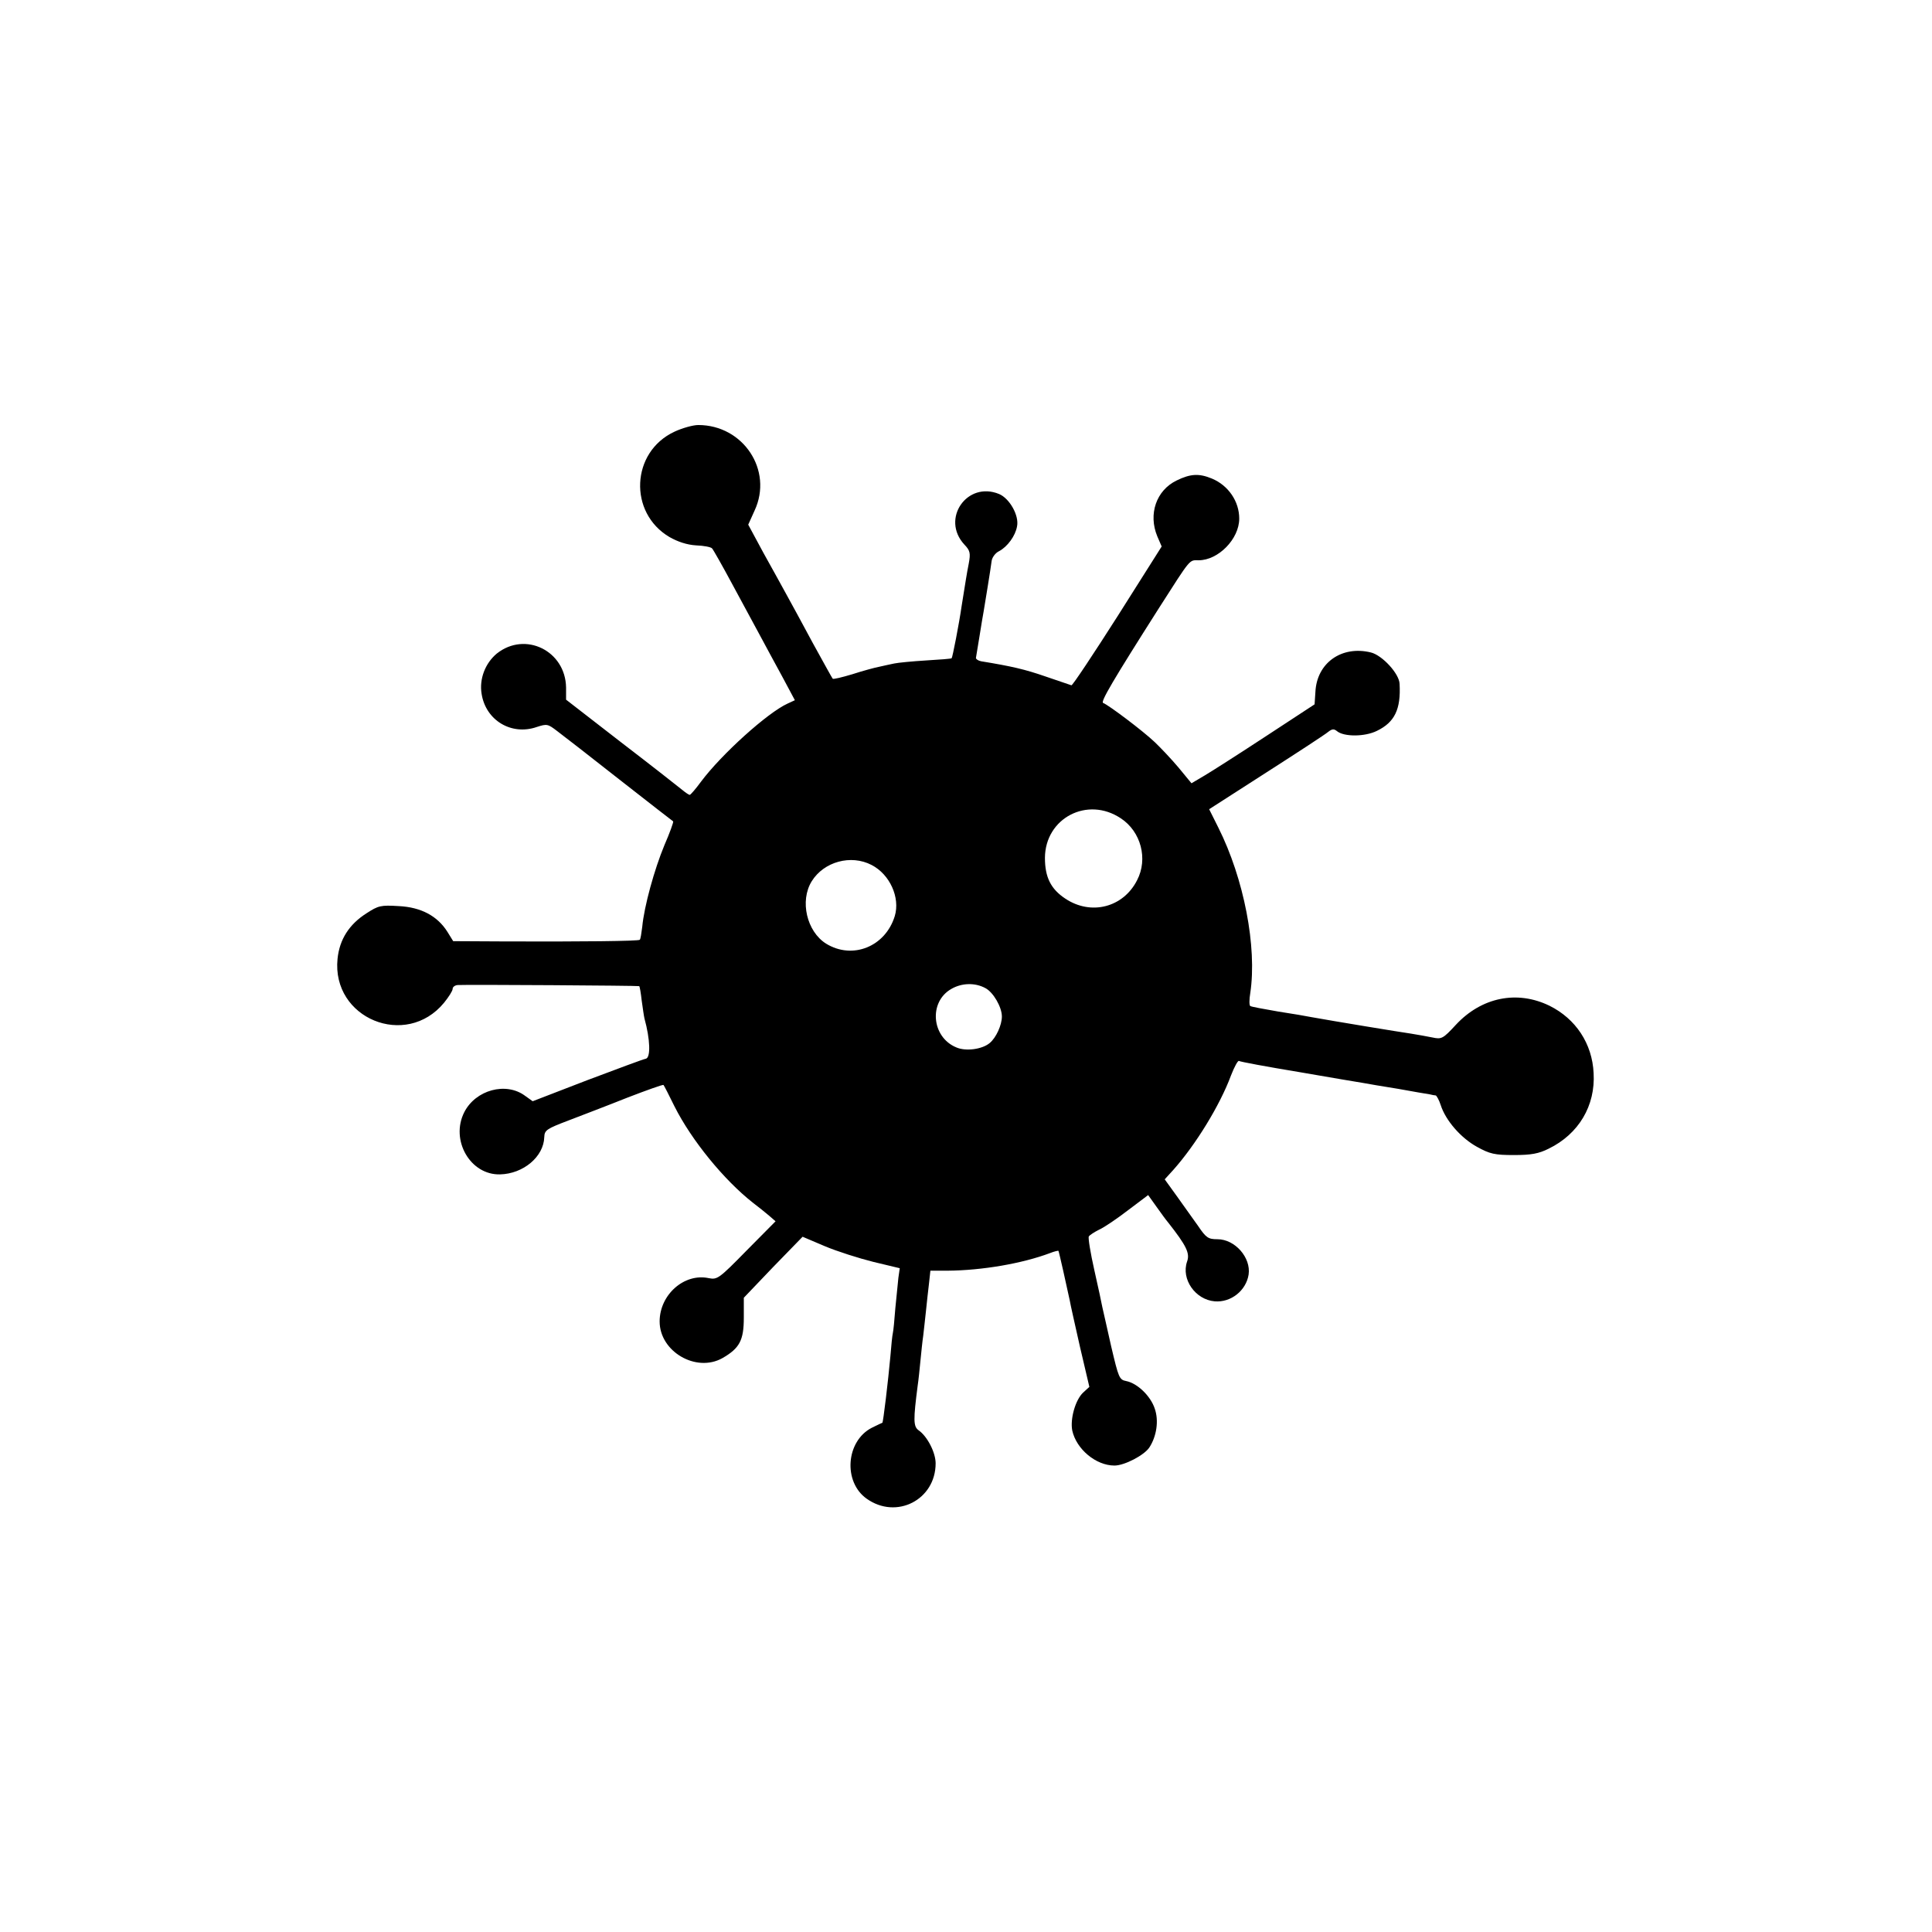 <?xml version="1.0" standalone="no"?>
<!DOCTYPE svg PUBLIC "-//W3C//DTD SVG 20010904//EN"
 "http://www.w3.org/TR/2001/REC-SVG-20010904/DTD/svg10.dtd">
<svg version="1.0" xmlns="http://www.w3.org/2000/svg"
 width="700pt" height="700pt" viewBox="0 0 700 700"
 preserveAspectRatio="xMidYMid meet">
<g transform="translate(0,700) scale(0.1,-0.1)"
fill="#000000" stroke="none">
<path d="M2444 5436 c-158 -73 -168 -294 -18 -382 30 -17 63 -28 96 -30 28 -1
54 -6 58 -11 4 -4 38 -64 75 -133 37 -69 82 -152 100 -185 18 -33 53 -99 79
-146 l46 -86 -26 -12 c-73 -33 -240 -184 -314 -283 -19 -26 -38 -48 -41 -48
-3 0 -15 8 -27 18 -11 9 -110 87 -221 172 l-200 155 0 44 c-2 133 -148 205
-251 123 -42 -35 -64 -92 -55 -146 15 -96 108 -152 200 -120 37 12 40 11 74
-15 20 -15 122 -94 226 -176 105 -82 192 -150 194 -151 2 -2 -12 -41 -32 -87
-36 -87 -73 -220 -80 -295 -3 -23 -6 -45 -9 -47 -4 -5 -215 -7 -485 -6 l-191
1 -21 34 c-36 57 -95 89 -176 93 -65 4 -74 2 -117 -26 -63 -40 -98 -95 -105
-165 -22 -216 248 -327 386 -159 17 21 31 43 31 50 0 7 8 13 18 14 36 2 656
-2 658 -4 2 -1 6 -25 9 -52 4 -28 8 -57 10 -65 21 -76 23 -142 5 -146 -8 -1
-104 -37 -213 -78 l-197 -76 -28 20 c-69 51 -179 21 -220 -60 -51 -101 22
-228 130 -225 84 2 158 64 160 135 1 25 8 30 87 60 47 18 144 55 214 83 70 27
129 48 131 46 2 -2 20 -37 40 -78 62 -123 179 -266 283 -348 20 -15 47 -37 60
-48 l23 -20 -105 -106 c-100 -102 -106 -106 -137 -100 -89 19 -178 -60 -178
-157 0 -109 132 -186 227 -133 63 36 78 65 78 147 l0 72 106 111 107 110 80
-34 c45 -19 124 -44 176 -57 l96 -23 -5 -35 c-2 -19 -7 -69 -11 -110 -3 -41
-7 -82 -9 -90 -2 -8 -6 -46 -9 -85 -8 -88 -26 -239 -29 -240 -1 0 -18 -8 -38
-18 -94 -48 -105 -196 -19 -257 108 -77 250 -4 250 128 0 39 -30 98 -62 120
-19 14 -19 38 -3 162 3 19 7 60 10 90 3 30 7 71 10 90 2 19 7 60 10 90 3 30 8
75 11 100 l5 46 62 0 c126 1 271 26 372 64 15 6 29 9 30 8 2 -3 30 -128 41
-180 2 -13 19 -88 37 -168 l34 -145 -23 -21 c-28 -27 -47 -95 -39 -137 15 -68
86 -127 153 -127 36 0 107 37 126 65 27 41 35 98 20 141 -15 46 -63 92 -103
100 -26 5 -28 12 -55 126 -15 66 -29 130 -32 142 -2 12 -15 72 -29 134 -14 62
-23 117 -20 122 3 5 20 16 38 25 18 8 65 40 104 70 l73 55 30 -42 c17 -24 36
-50 43 -58 66 -84 79 -111 68 -141 -22 -64 30 -138 100 -144 59 -5 114 39 123
97 9 61 -49 128 -113 128 -33 0 -41 5 -70 48 -19 26 -53 75 -77 108 l-44 61
31 34 c81 91 169 234 209 342 12 31 25 55 29 53 4 -3 101 -21 216 -40 116 -20
221 -38 235 -40 14 -3 70 -12 125 -21 55 -10 107 -19 115 -20 8 -2 18 -4 22
-4 3 -1 12 -16 18 -35 18 -56 73 -119 131 -151 47 -26 64 -30 134 -30 63 0 90
5 126 23 109 53 170 156 163 274 -5 107 -65 197 -160 244 -117 57 -246 31
-339 -69 -47 -51 -52 -53 -85 -46 -19 4 -54 10 -78 14 -36 5 -279 45 -362 60
-14 3 -67 12 -119 20 -51 9 -97 17 -101 20 -4 2 -4 24 0 47 25 167 -23 415
-116 600 l-33 66 207 133 c114 73 215 139 224 147 14 11 21 12 32 3 25 -21
101 -21 145 1 64 31 87 78 82 170 -1 37 -63 104 -104 114 -106 26 -196 -38
-201 -143 l-3 -45 -174 -114 c-96 -63 -196 -127 -223 -143 l-49 -29 -47 57
c-26 31 -65 72 -86 92 -43 41 -168 135 -187 142 -11 3 37 84 201 342 119 186
110 175 145 175 71 0 147 77 147 151 0 62 -39 120 -99 145 -46 19 -77 18 -128
-7 -74 -36 -103 -122 -70 -202 l16 -37 -160 -253 c-88 -138 -163 -251 -167
-250 -4 1 -46 16 -94 32 -75 26 -123 37 -233 55 -11 2 -19 8 -19 12 1 5 7 41
13 79 6 39 13 79 15 90 4 24 25 151 29 183 2 13 14 29 27 35 30 16 59 55 65
90 8 39 -27 101 -65 117 -116 48 -212 -90 -126 -183 21 -22 23 -31 16 -69 -8
-40 -11 -63 -26 -155 -9 -63 -33 -186 -36 -188 -2 -2 -43 -5 -93 -8 -49 -3
-101 -8 -115 -11 -14 -3 -38 -8 -55 -12 -16 -3 -60 -15 -97 -27 -37 -11 -69
-19 -71 -16 -2 2 -34 60 -72 129 -37 69 -80 148 -95 175 -15 28 -53 96 -84
152 l-55 102 23 51 c68 146 -41 310 -204 310 -19 0 -58 -11 -86 -24z m1617
-1401 c73 -48 99 -147 59 -224 -50 -99 -167 -129 -260 -67 -53 35 -74 78 -74
148 1 144 154 224 275 143z m-903 -169 c66 -34 104 -118 84 -185 -34 -111
-153 -159 -249 -100 -70 44 -96 155 -52 226 44 71 142 98 217 59z m412 -446
c29 -15 60 -69 60 -103 0 -31 -21 -77 -44 -96 -27 -23 -87 -31 -121 -16 -90
37 -101 165 -18 212 38 22 86 23 123 3z"/>
</g>
</svg>
